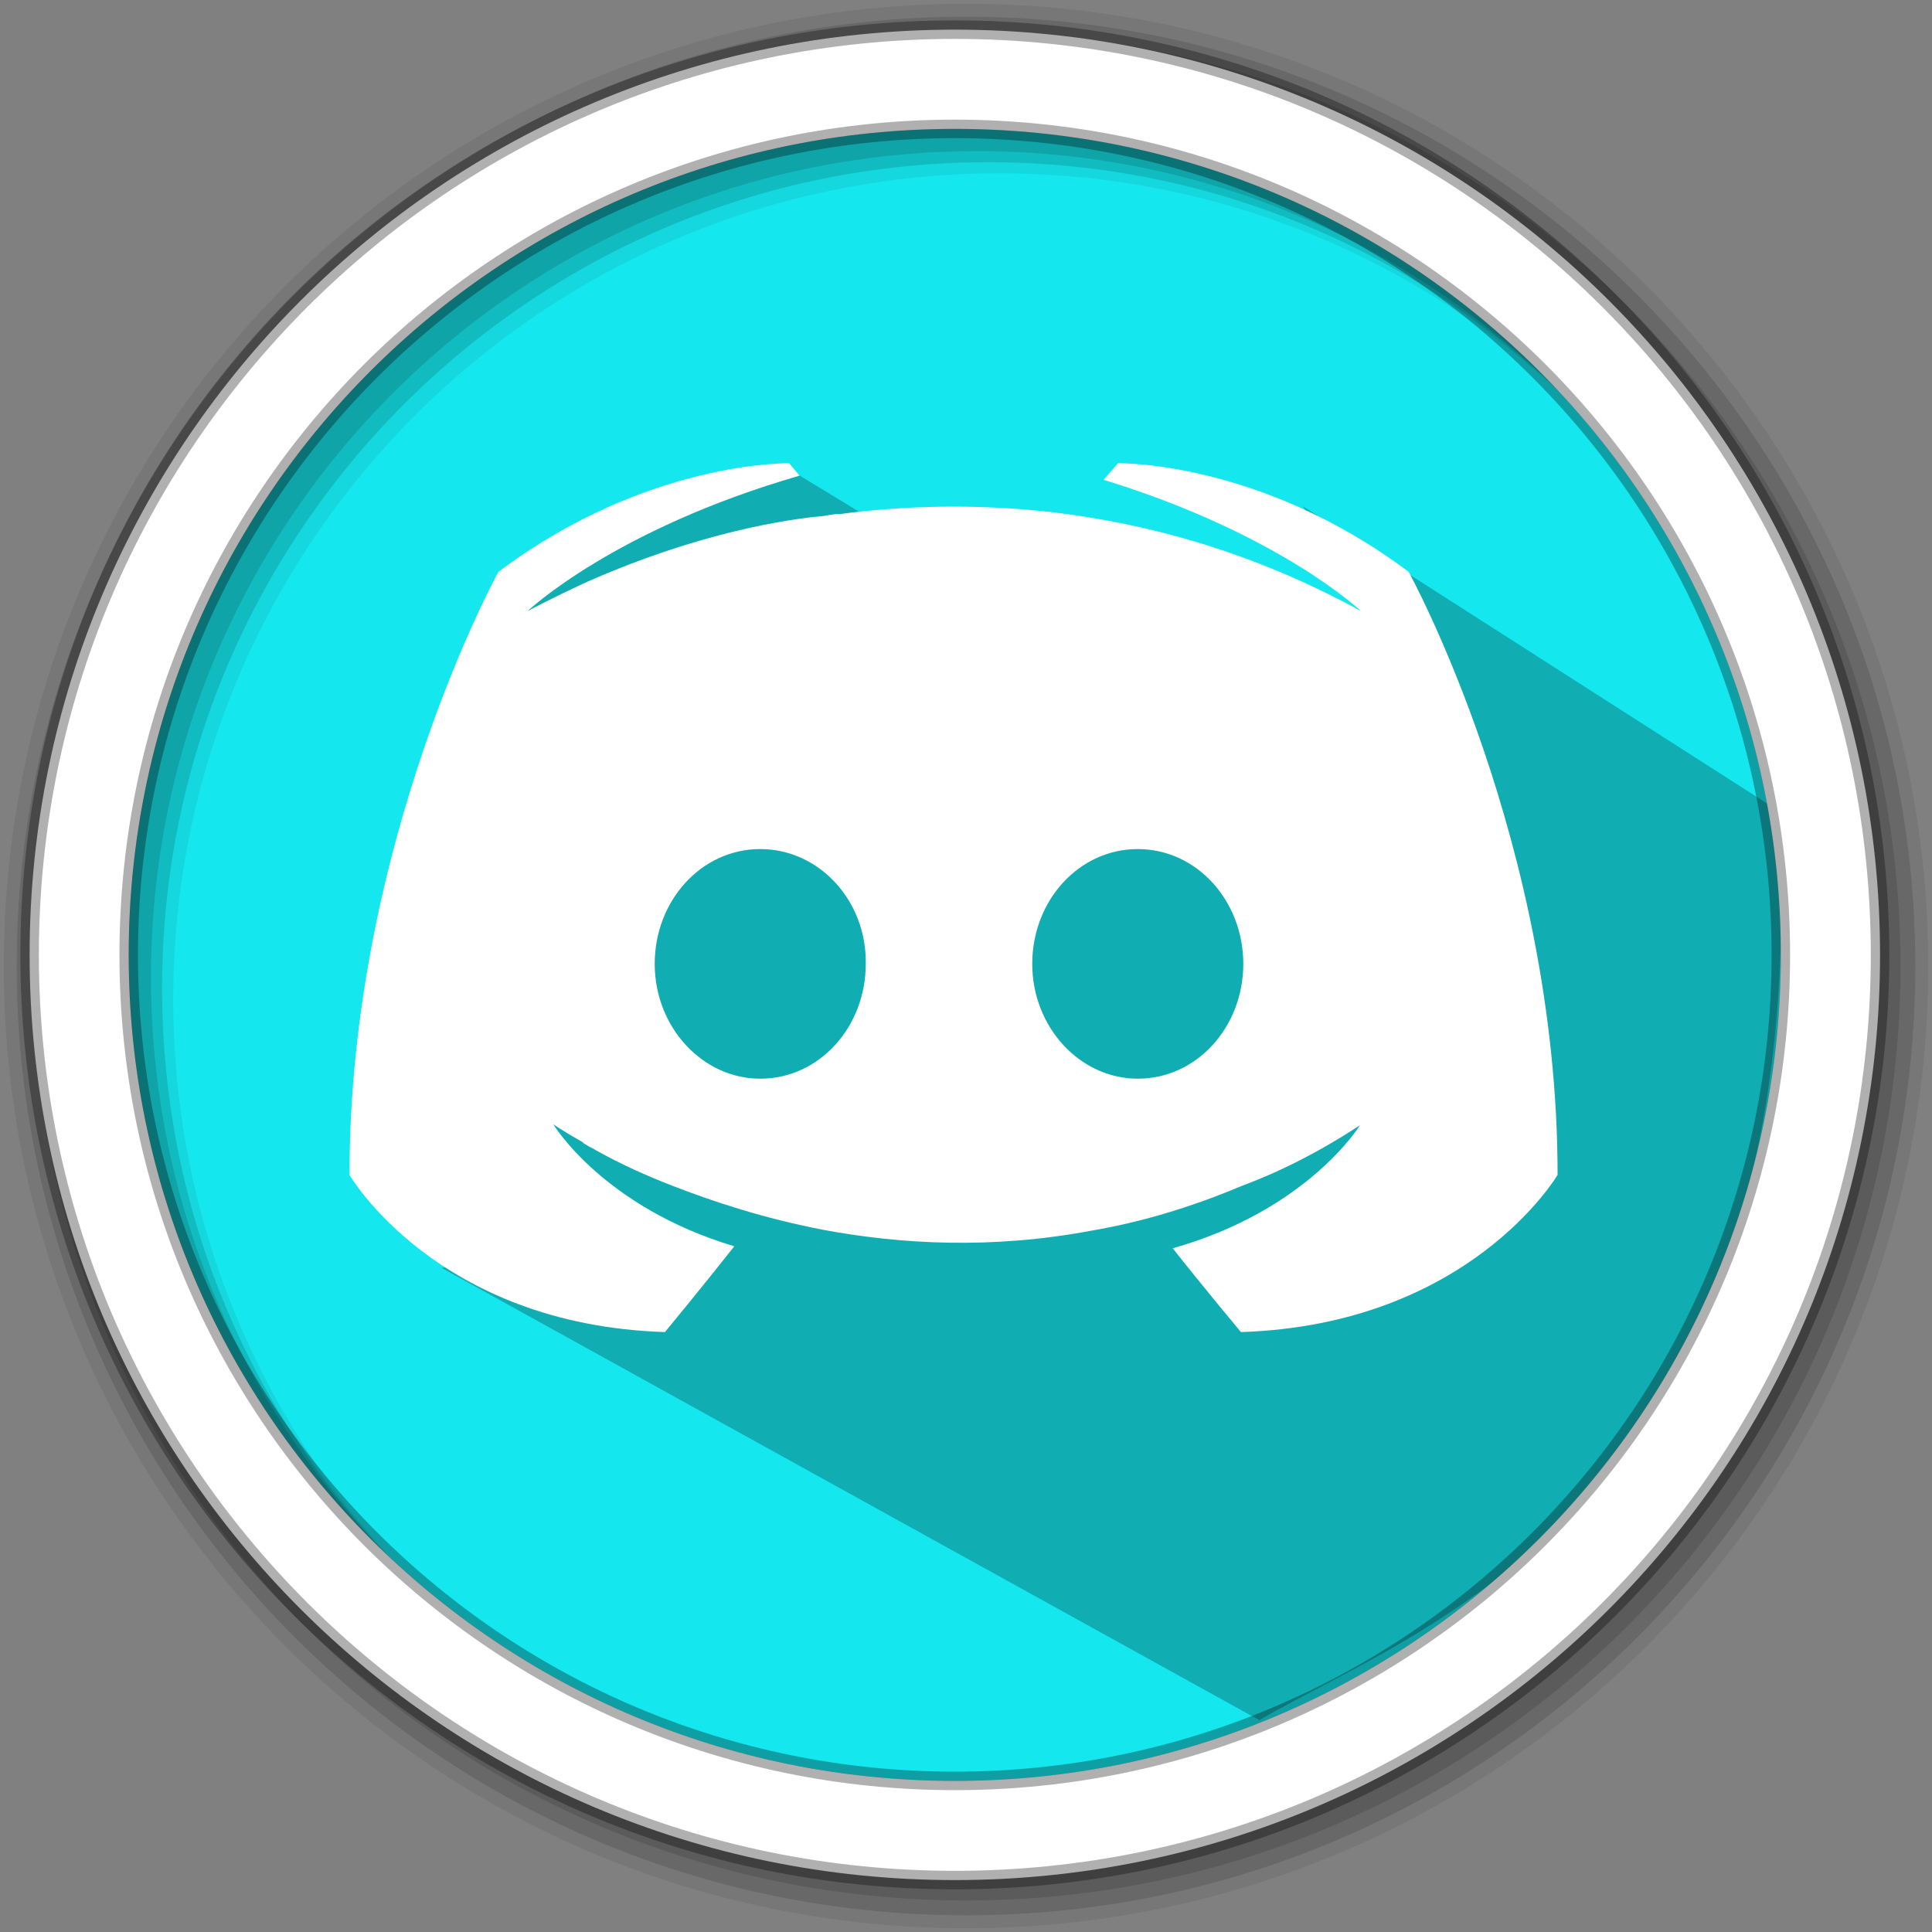 <?xml version="1.0" encoding="UTF-8" standalone="no"?>
<svg
   xmlns:dc="http://purl.org/dc/elements/1.1/"
   xmlns:cc="http://creativecommons.org/ns#"
   xmlns:rdf="http://www.w3.org/1999/02/22-rdf-syntax-ns#"
   xmlns:svg="http://www.w3.org/2000/svg"
   xmlns="http://www.w3.org/2000/svg"
   xmlns:sodipodi="http://sodipodi.sourceforge.net/DTD/sodipodi-0.dtd"
   xmlns:inkscape="http://www.inkscape.org/namespaces/inkscape"
   height="512"
   viewBox="0 0 512 512"
   width="512"
   version="1.1"
   id="svg2"
   inkscape:version="0.91 r13725"
   sodipodi:docname="discord.svg">
  <rect x="0" y="0" width="512" height="512" fill="#808080" stroke="none"/>
  <defs
     id="defs17" />
  <sodipodi:namedview
     pagecolor="#ffffff"
     bordercolor="#666666"
     borderopacity="1"
     objecttolerance="10"
     gridtolerance="10"
     guidetolerance="10"
     inkscape:pageopacity="0"
     inkscape:pageshadow="2"
     inkscape:window-width="1920"
     inkscape:window-height="1019"
     id="namedview15"
     showgrid="false"
     inkscape:zoom="2.3147612"
     inkscape:cx="51.539482"
     inkscape:cy="129.27212"
     inkscape:window-x="0"
     inkscape:window-y="13"
     inkscape:window-maximized="1"
     inkscape:current-layer="svg2"
     showguides="false" />
  <path
     style="fill:#15e7ee;fill-rule:evenodd;fill-opacity:1"
     inkscape:connector-curvature="0"
     d="m 471.95,253.05 c 0,120.9 -98.01,218.9 -218.9,218.9 -120.9,0 -218.9,-98.01 -218.9,-218.9 0,-120.9 98.01,-218.9 218.9,-218.9 120.9,0 218.9,98.01 218.9,218.9"
     id="path6" />
  <path
     inkscape:connector-curvature="0"
     style="opacity:0.25"
     id="path4190"
     d="m 368.247,168.826 25.739,67.804 -182.787,-111.028 -51.345,16.662 -26.924,20.053 c 24.306,24.796 10.897,0.21 9.701,42.007 l 20.156,30.568 8.103,56.285 -58.523,-11.827 38.892,51.365 -34.248,5.284 216.734,119.864 C 376.31,430.861 481.405,397.888 471.415,214.94 L 345.255,134.161"
     sodipodi:nodetypes="cccccccccccccc" />
  <path
     style="fill-opacity:0.067;fill-rule:evenodd"
     inkscape:connector-curvature="0"
     d="M 256,1 C 115.17,1 1,115.17 1,256 1,396.83 115.17,511 256,511 396.83,511 511,396.83 511,256 511,115.17 396.83,1 256,1 m 8.827,44.931 c 120.9,0 218.9,98 218.9,218.9 0,120.9 -98,218.9 -218.9,218.9 -120.9,0 -218.93,-98 -218.93,-218.9 0,-120.9 98.03,-218.9 218.93,-218.9"
     id="path8" />
  <g
     style="fill-opacity:0.129;fill-rule:evenodd"
     id="g10">
    <path
       inkscape:connector-curvature="0"
       d="m 256,4.433 c -138.94,0 -251.57,112.63 -251.57,251.57 0,138.94 112.63,251.57 251.57,251.57 138.94,0 251.57,-112.63 251.57,-251.57 C 507.57,117.063 394.94,4.433 256,4.433 m 5.885,38.556 c 120.9,0 218.9,98 218.9,218.9 0,120.9 -98,218.9 -218.9,218.9 -120.9,0 -218.93,-98 -218.93,-218.9 0,-120.9 98.03,-218.9 218.93,-218.9"
       id="path12" />
    <path
       inkscape:connector-curvature="0"
       d="m 256,8.356 c -136.77,0 -247.64,110.87 -247.64,247.64 0,136.77 110.87,247.64 247.64,247.64 136.77,0 247.64,-110.87 247.64,-247.64 C 503.64,119.226 392.77,8.356 256,8.356 m 2.942,31.691 c 120.9,0 218.9,98 218.9,218.9 0,120.9 -98,218.9 -218.9,218.9 -120.9,0 -218.93,-98 -218.93,-218.9 0,-120.9 98.03,-218.9 218.93,-218.9"
       id="path14" />
  </g>
  <path
     style="fill:#ffffff;fill-rule:evenodd;stroke:#000000;stroke-width:4.904;stroke-opacity:0.31"
     inkscape:connector-curvature="0"
     d="m 253.04,7.859 c -135.42,0 -245.19,109.78 -245.19,245.19 0,135.42 109.78,245.19 245.19,245.19 135.42,0 245.19,-109.78 245.19,-245.19 0,-135.42 -109.78,-245.19 -245.19,-245.19 z m 0,26.297 c 120.9,0 218.9,98 218.9,218.9 0,120.9 -98,218.9 -218.9,218.9 -120.9,0 -218.93,-98 -218.93,-218.9 0,-120.9 98.03,-218.9 218.93,-218.9 z"
     id="path16" />
  <path
     inkscape:connector-curvature="0"
     style="fill:#ffffff;fill-opacity:1"
     d="m 209.117,122.769 c 0,0 -37.557,-0.837 -77.035,28.777 0,0 -39.466,71.543 -39.466,159.809 0,0 23.015,39.737 83.599,41.658 0,0 10.171,-12.314 18.385,-22.731 -34.811,-10.418 -47.975,-32.336 -47.975,-32.336 0,0 2.734,1.921 7.659,4.655 0.271,0.271 0.542,0.542 1.096,0.813 0.825,0.554 1.65,0.825 2.475,1.379 6.859,3.842 13.705,6.859 20.01,9.322 11.243,4.384 24.628,8.78 40.279,11.797 20.564,3.842 44.675,5.184 70.989,0.246 12.88,-2.192 26.044,-6.034 39.749,-11.797 9.592,-3.559 20.281,-8.767 31.523,-16.168 0,0 -13.693,22.473 -49.625,32.619 8.226,10.418 18.077,22.202 18.077,22.202 60.646,-1.958 83.919,-41.658 83.919,-41.658 0,-88.266 -39.466,-159.809 -39.466,-159.809 -39.478,-29.602 -77.035,-28.777 -77.035,-28.777 l -3.817,4.384 c 46.596,14.259 68.243,34.811 68.243,34.811 -28.507,-15.626 -56.459,-23.285 -82.503,-26.302 -19.739,-2.192 -38.665,-1.662 -55.388,0.529 -1.65,0 -3.017,0.283 -4.655,0.566 -9.592,0.825 -32.878,4.384 -62.185,17.264 -10.147,4.655 -16.168,7.942 -16.168,7.942 0,0 22.744,-21.648 72.085,-35.907 l -2.758,-3.288 m -7.659,102.242 c 15.626,0 28.236,13.705 27.965,30.427 0,16.722 -12.314,30.427 -27.965,30.427 -15.355,0 -27.965,-13.705 -27.965,-30.427 0,-16.722 12.314,-30.427 27.965,-30.427 m 100.05,0 c 15.626,0 27.965,13.705 27.965,30.427 0,16.722 -12.314,30.427 -27.965,30.427 -15.355,0 -27.965,-13.705 -27.965,-30.427 0,-16.722 12.314,-30.427 27.965,-30.427"
     id="path29" />
</svg>
